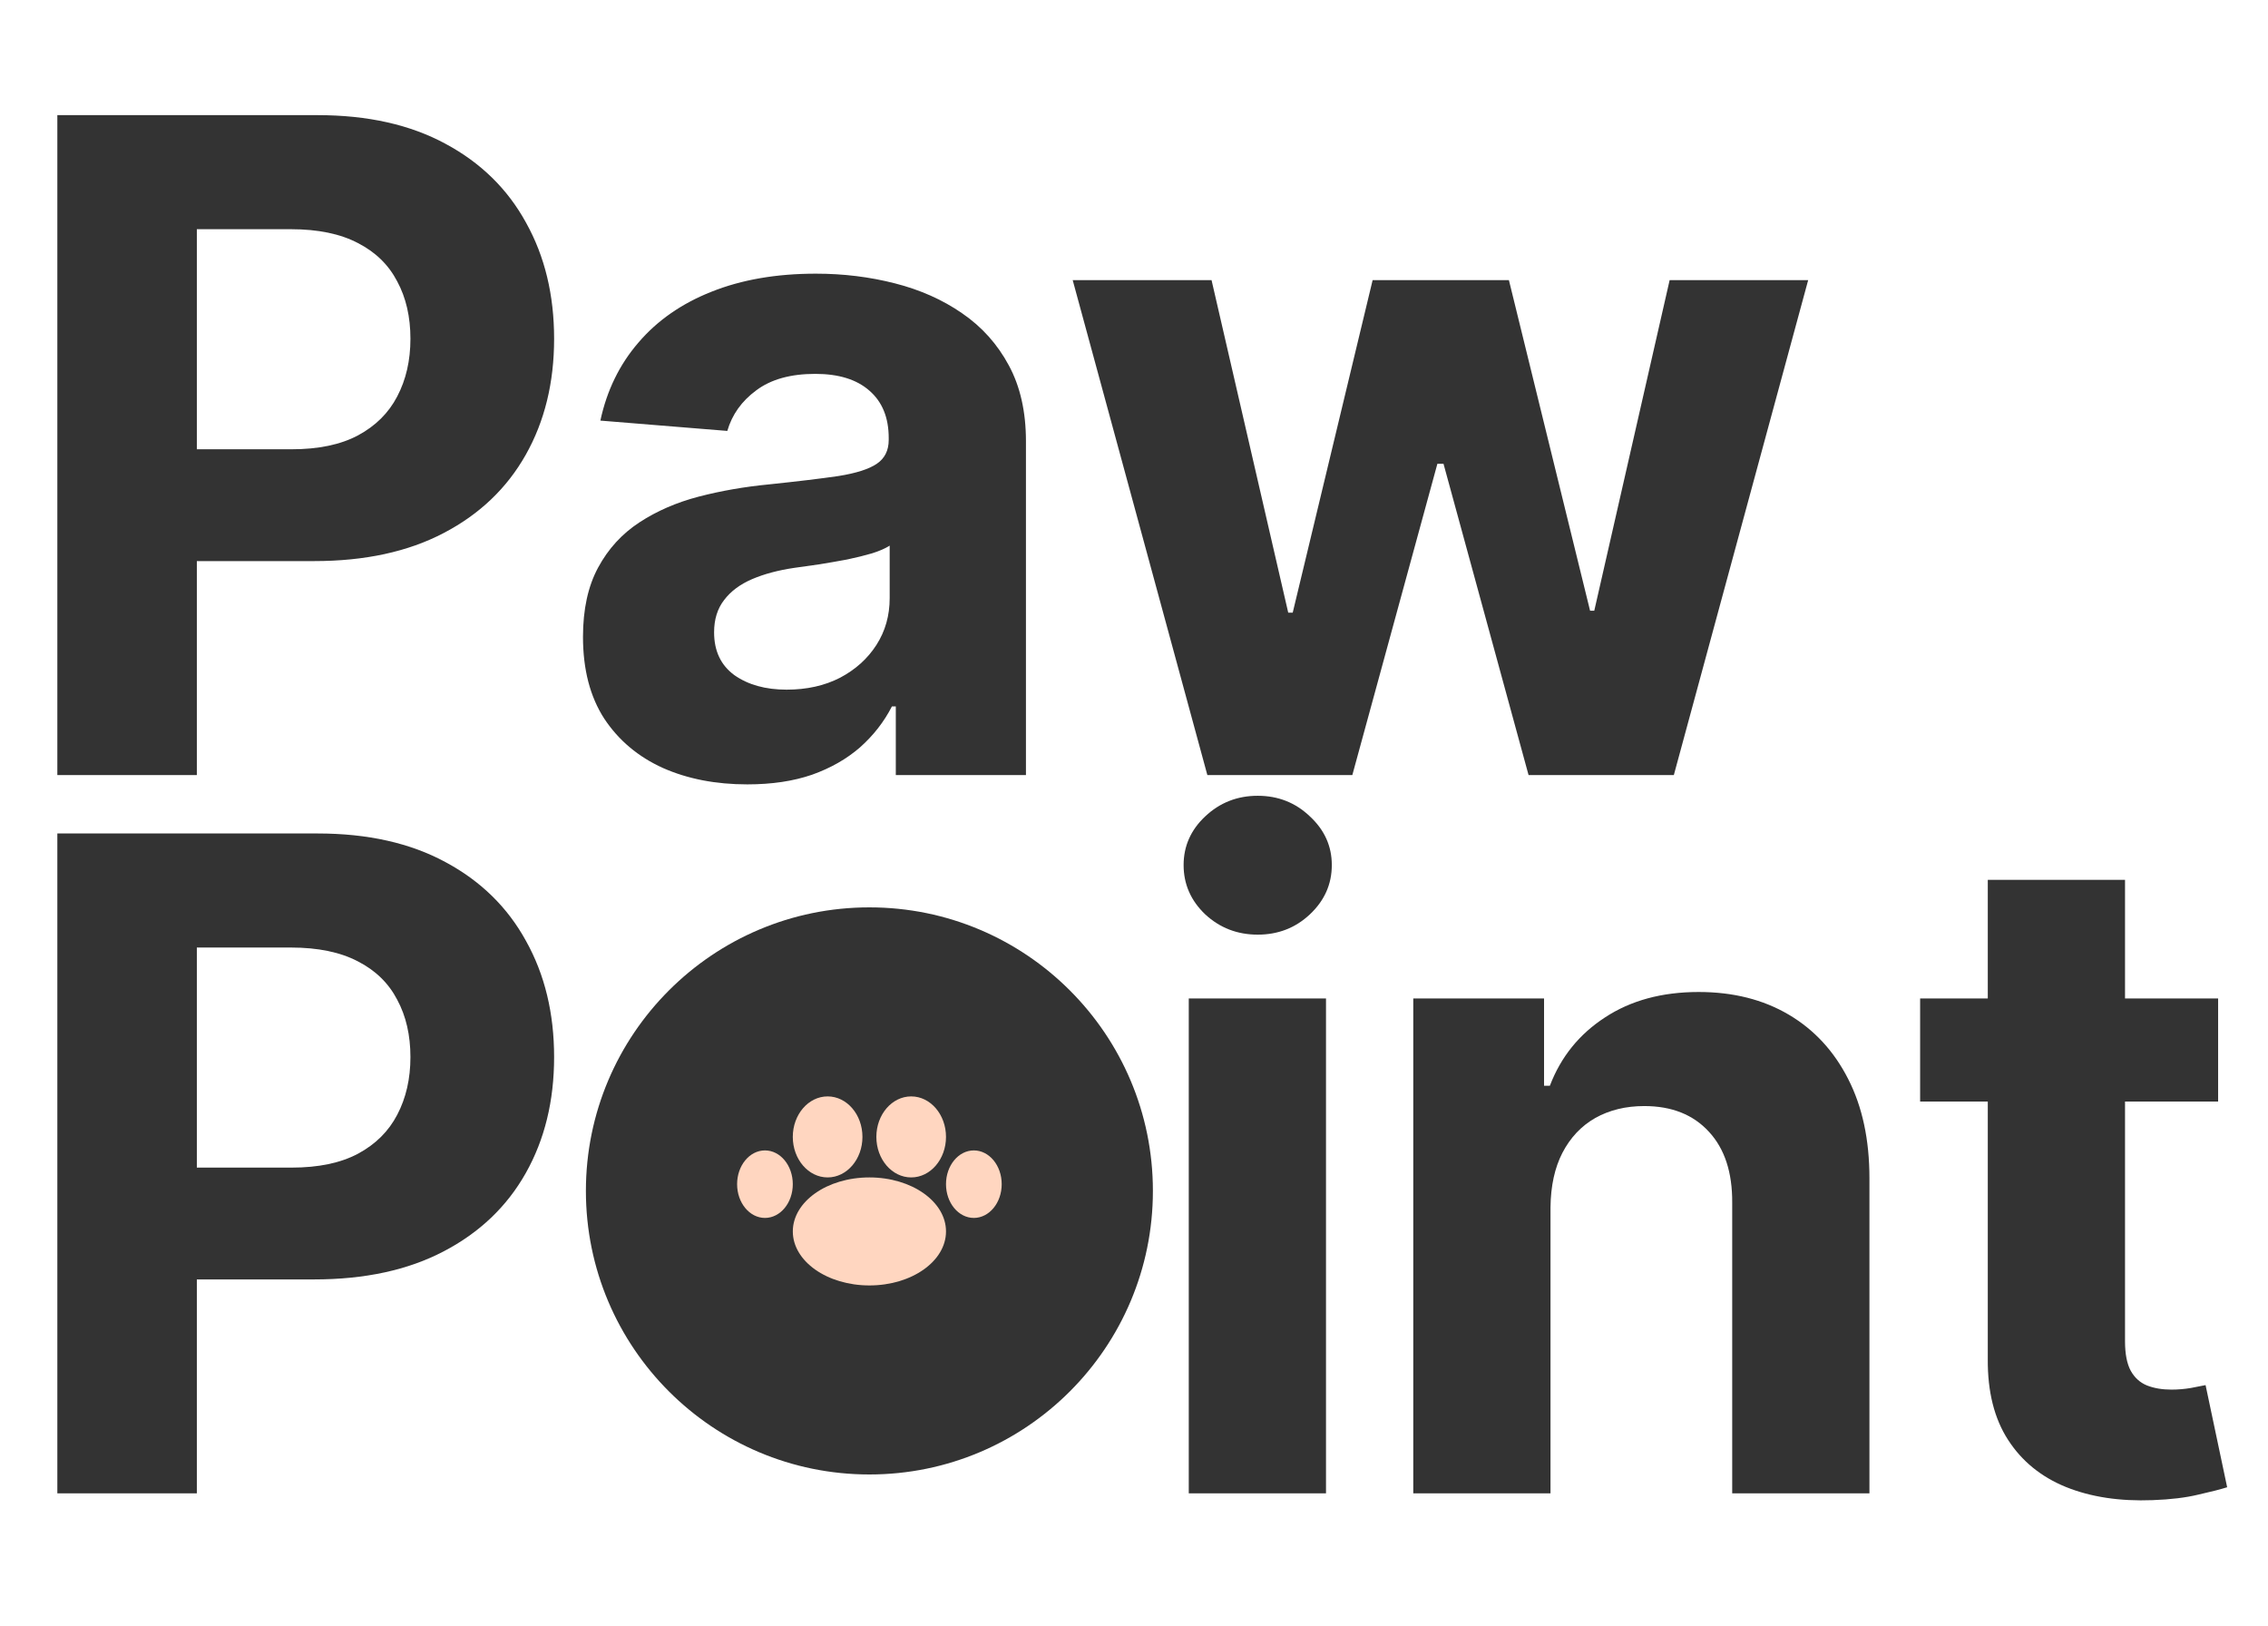 <svg width="120" height="86" viewBox="0 0 120 86" fill="none" xmlns="http://www.w3.org/2000/svg">
<g clip-path="url(#clip0_26_4)">
<path d="M3.034 41V6.091H16.807C19.454 6.091 21.71 6.597 23.574 7.608C25.438 8.608 26.858 10 27.835 11.784C28.824 13.557 29.318 15.602 29.318 17.921C29.318 20.239 28.818 22.284 27.818 24.057C26.818 25.829 25.369 27.21 23.472 28.199C21.585 29.188 19.301 29.682 16.619 29.682H7.841V23.767H15.426C16.847 23.767 18.017 23.523 18.938 23.034C19.869 22.534 20.562 21.847 21.017 20.972C21.483 20.085 21.716 19.068 21.716 17.921C21.716 16.761 21.483 15.75 21.017 14.886C20.562 14.011 19.869 13.335 18.938 12.858C18.006 12.369 16.824 12.125 15.392 12.125H10.415V41H3.034ZM39.539 41.494C37.868 41.494 36.38 41.205 35.073 40.625C33.766 40.034 32.732 39.165 31.971 38.017C31.221 36.858 30.846 35.415 30.846 33.688C30.846 32.233 31.113 31.011 31.647 30.023C32.181 29.034 32.908 28.239 33.828 27.636C34.749 27.034 35.794 26.579 36.965 26.273C38.147 25.966 39.385 25.75 40.681 25.625C42.203 25.466 43.431 25.318 44.362 25.182C45.294 25.034 45.971 24.818 46.391 24.534C46.811 24.25 47.022 23.829 47.022 23.273V23.171C47.022 22.091 46.681 21.256 45.999 20.665C45.328 20.074 44.374 19.778 43.135 19.778C41.828 19.778 40.789 20.068 40.016 20.648C39.243 21.216 38.732 21.932 38.482 22.796L31.766 22.25C32.107 20.659 32.777 19.284 33.777 18.125C34.777 16.954 36.067 16.057 37.647 15.432C39.237 14.796 41.078 14.477 43.169 14.477C44.624 14.477 46.016 14.648 47.346 14.989C48.686 15.329 49.874 15.858 50.908 16.574C51.953 17.29 52.777 18.21 53.38 19.335C53.982 20.449 54.283 21.784 54.283 23.341V41H47.397V37.369H47.192C46.772 38.188 46.209 38.909 45.505 39.534C44.8 40.148 43.953 40.631 42.965 40.983C41.976 41.324 40.834 41.494 39.539 41.494ZM41.618 36.483C42.686 36.483 43.63 36.273 44.448 35.852C45.266 35.42 45.908 34.841 46.374 34.114C46.84 33.386 47.073 32.562 47.073 31.642V28.864C46.846 29.011 46.533 29.148 46.135 29.273C45.749 29.386 45.311 29.494 44.823 29.597C44.334 29.688 43.846 29.773 43.357 29.852C42.868 29.921 42.425 29.983 42.027 30.04C41.175 30.165 40.431 30.364 39.794 30.636C39.158 30.909 38.664 31.278 38.311 31.744C37.959 32.199 37.783 32.767 37.783 33.449C37.783 34.438 38.141 35.193 38.857 35.716C39.584 36.227 40.505 36.483 41.618 36.483ZM63.881 41L56.756 14.818H64.103L68.16 32.409H68.398L72.626 14.818H79.836L84.131 32.307H84.353L88.341 14.818H95.671L88.563 41H80.876L76.376 24.534H76.052L71.552 41H63.881Z" fill="#333333"/>
<path d="M3.034 79V44.091H16.807C19.454 44.091 21.71 44.597 23.574 45.608C25.438 46.608 26.858 48 27.835 49.784C28.824 51.557 29.318 53.602 29.318 55.92C29.318 58.239 28.818 60.284 27.818 62.057C26.818 63.83 25.369 65.21 23.472 66.199C21.585 67.188 19.301 67.682 16.619 67.682H7.841V61.767H15.426C16.847 61.767 18.017 61.523 18.938 61.034C19.869 60.534 20.562 59.847 21.017 58.972C21.483 58.085 21.716 57.068 21.716 55.92C21.716 54.761 21.483 53.75 21.017 52.886C20.562 52.011 19.869 51.335 18.938 50.858C18.006 50.369 16.824 50.125 15.392 50.125H10.415V79H3.034Z" fill="#333333"/>
<path d="M46 78C54.284 78 61 71.284 61 63C61 54.716 54.284 48 46 48C37.716 48 31 54.716 31 63C31 71.284 37.716 78 46 78Z" fill="#333333"/>
<path d="M46 68C48.239 68 50.053 66.721 50.053 65.143C50.053 63.565 48.239 62.286 46 62.286C43.762 62.286 41.948 63.565 41.948 65.143C41.948 66.721 43.762 68 46 68Z" fill="#FFD6C0"/>
<path d="M43.79 62.286C44.807 62.286 45.632 61.326 45.632 60.143C45.632 58.959 44.807 58 43.79 58C42.772 58 41.947 58.959 41.947 60.143C41.947 61.326 42.772 62.286 43.79 62.286Z" fill="#FFD6C0"/>
<path d="M48.211 62.286C49.228 62.286 50.053 61.326 50.053 60.143C50.053 58.959 49.228 58 48.211 58C47.193 58 46.368 58.959 46.368 60.143C46.368 61.326 47.193 62.286 48.211 62.286Z" fill="#FFD6C0"/>
<path d="M40.474 64.429C41.288 64.429 41.947 63.629 41.947 62.643C41.947 61.657 41.288 60.857 40.474 60.857C39.66 60.857 39 61.657 39 62.643C39 63.629 39.66 64.429 40.474 64.429Z" fill="#FFD6C0"/>
<path d="M51.526 64.429C52.34 64.429 53 63.629 53 62.643C53 61.657 52.34 60.857 51.526 60.857C50.712 60.857 50.053 61.657 50.053 62.643C50.053 63.629 50.712 64.429 51.526 64.429Z" fill="#FFD6C0"/>
<path d="M62.898 79V52.818H70.159V79H62.898ZM66.546 49.443C65.466 49.443 64.54 49.085 63.767 48.369C63.006 47.642 62.625 46.773 62.625 45.761C62.625 44.761 63.006 43.903 63.767 43.188C64.54 42.46 65.466 42.097 66.546 42.097C67.625 42.097 68.546 42.46 69.307 43.188C70.079 43.903 70.466 44.761 70.466 45.761C70.466 46.773 70.079 47.642 69.307 48.369C68.546 49.085 67.625 49.443 66.546 49.443ZM82.037 63.864V79H74.776V52.818H81.696V57.438H82.003C82.583 55.915 83.554 54.71 84.918 53.824C86.281 52.926 87.935 52.477 89.878 52.477C91.696 52.477 93.281 52.875 94.634 53.67C95.986 54.466 97.037 55.602 97.787 57.08C98.537 58.545 98.912 60.295 98.912 62.33V79H91.651V63.625C91.662 62.023 91.253 60.773 90.424 59.875C89.594 58.966 88.452 58.511 86.997 58.511C86.02 58.511 85.156 58.722 84.406 59.142C83.668 59.562 83.088 60.176 82.668 60.983C82.259 61.778 82.049 62.739 82.037 63.864ZM117.361 52.818V58.273H101.594V52.818H117.361ZM105.174 46.545H112.435V70.954C112.435 71.625 112.537 72.148 112.742 72.523C112.947 72.886 113.231 73.142 113.594 73.29C113.969 73.438 114.401 73.511 114.89 73.511C115.231 73.511 115.572 73.483 115.912 73.426C116.253 73.358 116.515 73.307 116.697 73.273L117.839 78.676C117.475 78.79 116.964 78.921 116.305 79.068C115.645 79.227 114.844 79.324 113.901 79.358C112.151 79.426 110.617 79.193 109.299 78.659C107.992 78.125 106.975 77.296 106.248 76.171C105.52 75.046 105.162 73.625 105.174 71.909V46.545Z" fill="#333333"/>
</g>
<defs>
<clipPath id="clip0_26_4">
<rect width="120" height="86" fill="white"/>
</clipPath>
</defs>
</svg>
